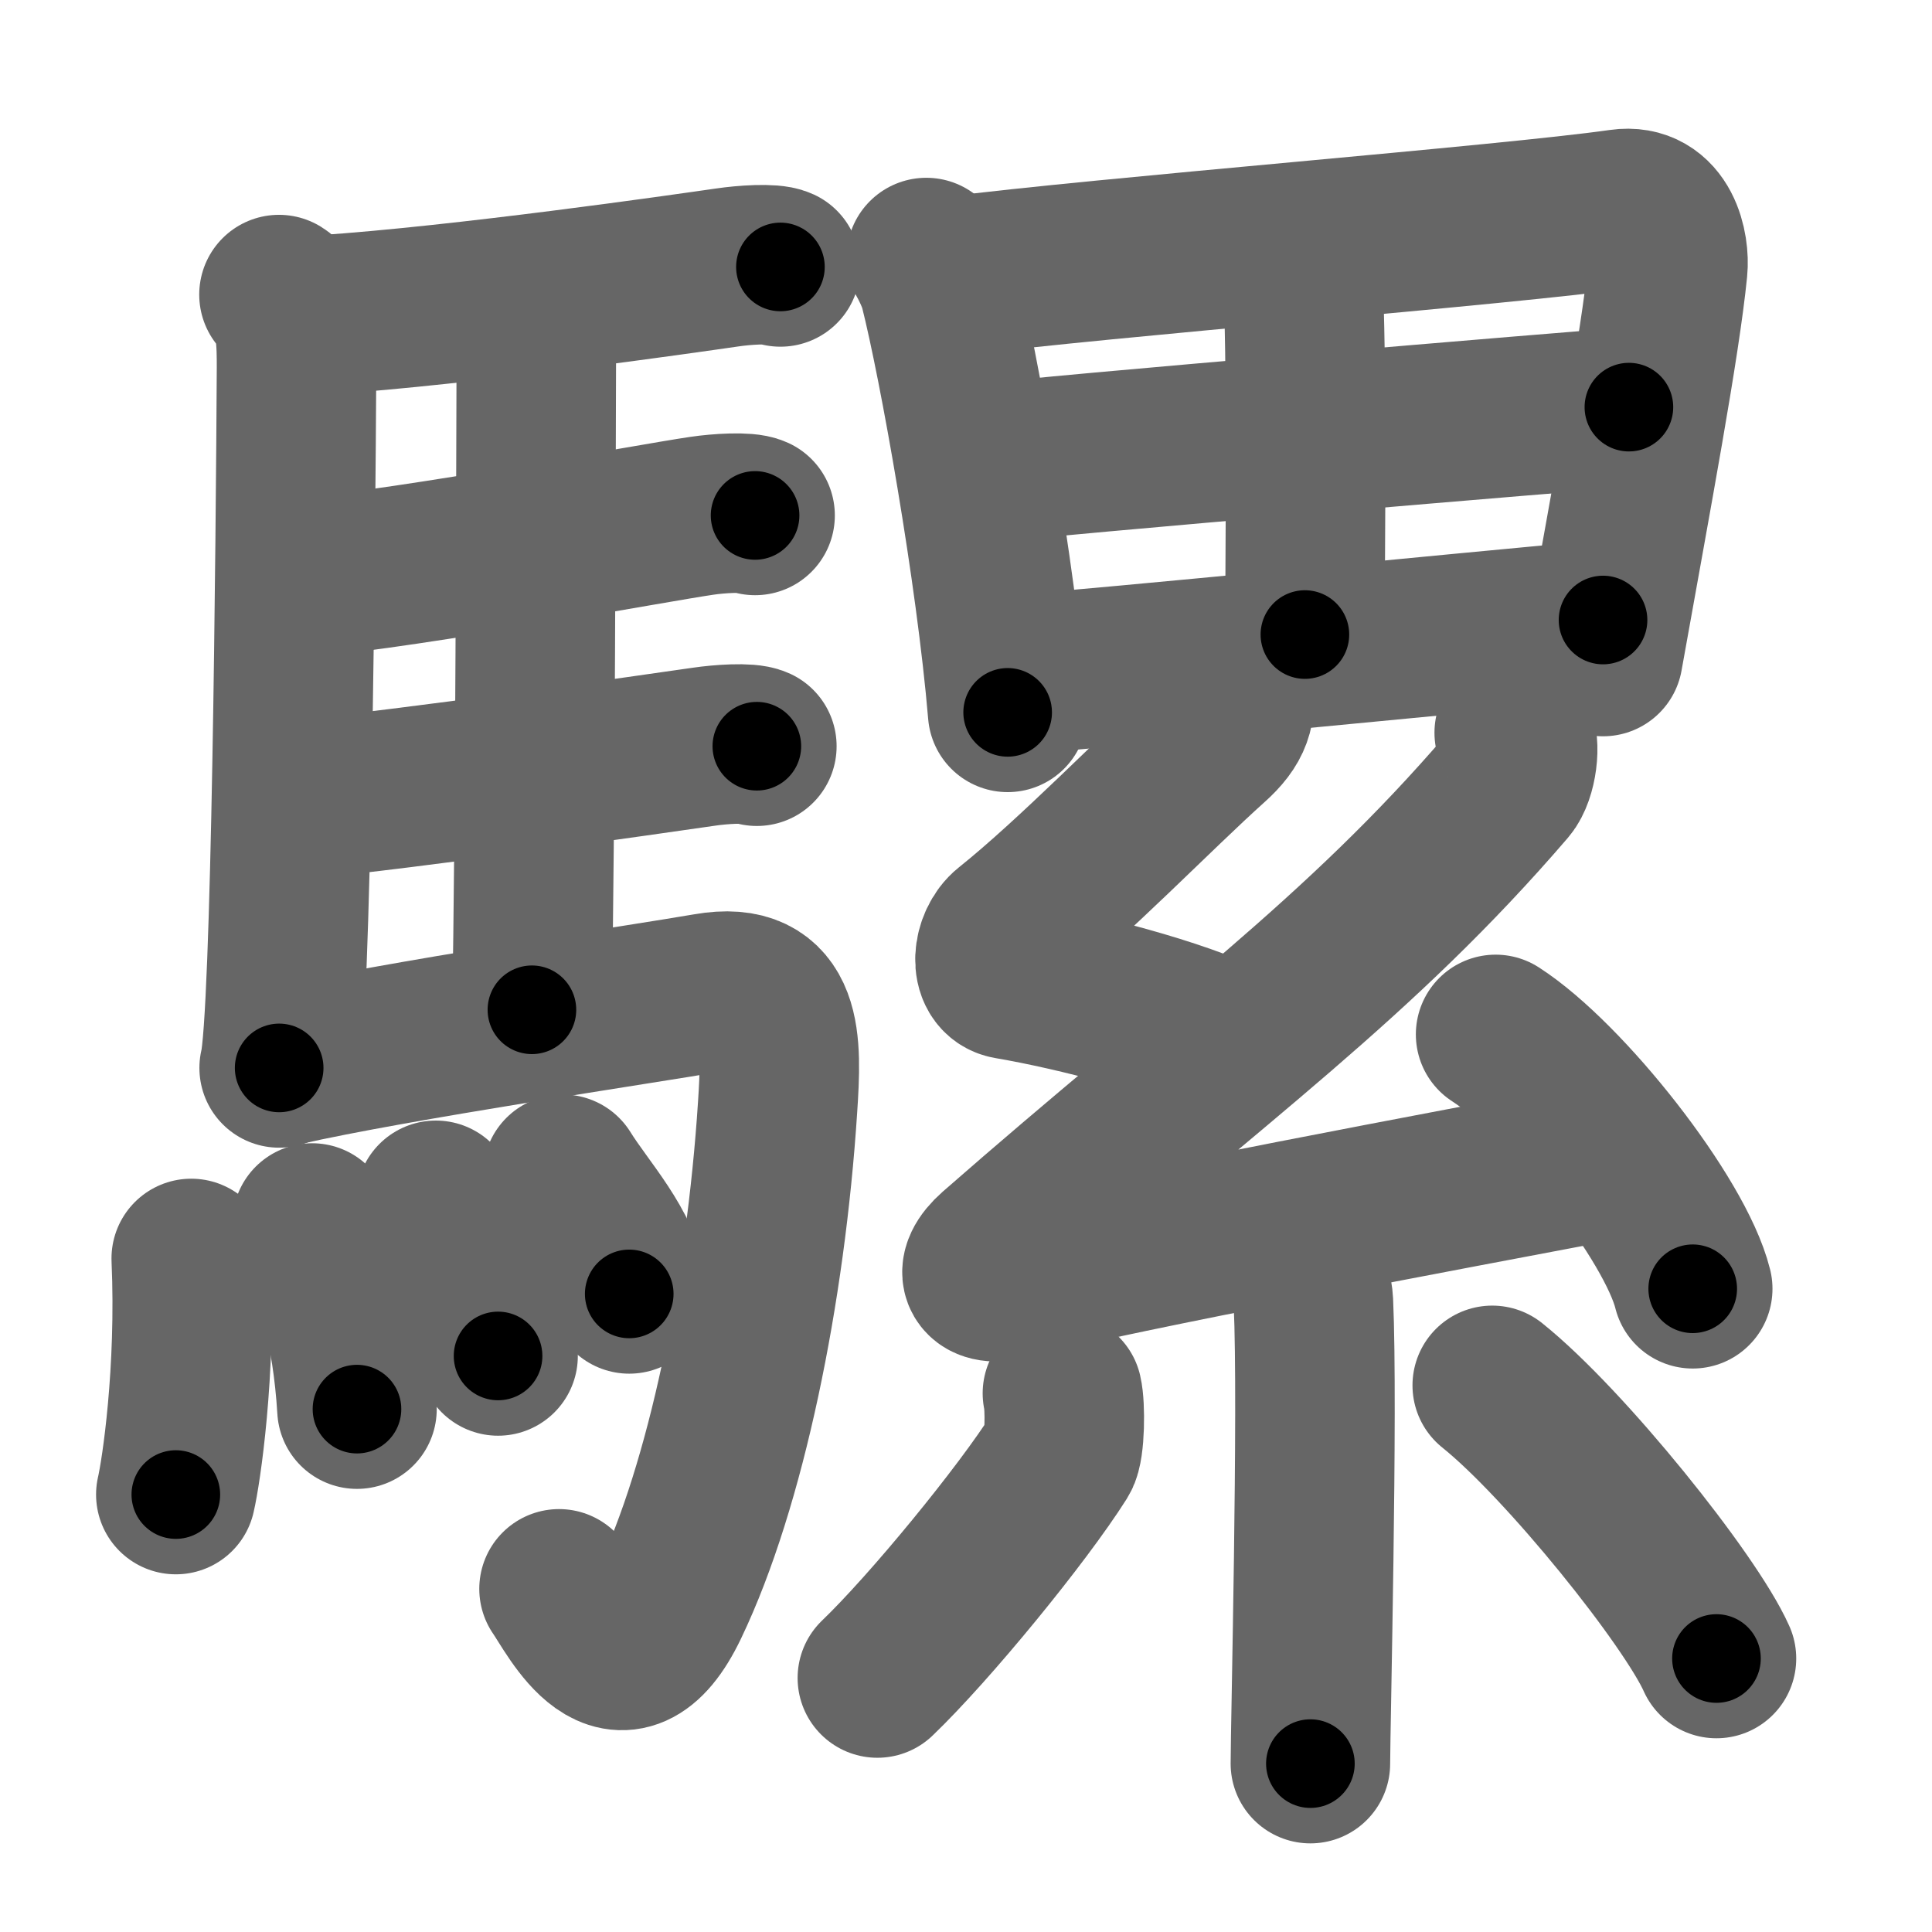 <svg xmlns="http://www.w3.org/2000/svg" width="109" height="109" viewBox="0 0 109 109" id="9a3e"><g fill="none" stroke="#666" stroke-width="9" stroke-linecap="round" stroke-linejoin="round"><g><g><path d="M15.74,16.62c1.01,0.63,0.99,2.96,0.99,4.13c-0.05,9.56-0.29,36.83-0.98,39.5" /><path d="M18.27,17.76c7.82-0.52,20.4-2.33,22.76-2.67c0.94-0.14,2.53-0.25,3-0.03" /><path d="M29.31,17.82c0.25,0.38,0.96,0.88,0.95,1.49c-0.02,6.17-0.06,27.96-0.25,37.66" /><path d="M17.16,32.59c6.26-0.58,19.75-3.1,22.44-3.49c0.94-0.14,2.53-0.24,3-0.02" /><path d="M16.76,45.12c6.26-0.59,20.25-2.6,22.94-2.99c0.94-0.14,2.53-0.25,3-0.03" /><path d="M15.99,60.15c6.17-1.41,20.54-3.54,23.93-4.13c4.33-0.76,4.19,2.81,3.95,6.45C43.2,72.81,40.96,83.8,37.75,90.5c-2.75,5.75-5.32,0.41-6.21-0.86" /><g><path d="M10.79,71c0.28,6.41-0.57,12.04-0.87,13.32" /><path d="M17.61,69c1.22,2.6,2.25,5.87,2.53,10.5" /><path d="M24.59,67.72c0.7,1.16,3.2,4.99,3.51,8.78" /><path d="M31.75,66.25c1.25,2.01,3.3,4.09,3.75,6.75" /></g></g><g><g><path d="M52.26,14.53c0.24,0.41,0.61,1.19,0.74,1.71c1.08,4.27,3.18,15.98,3.85,23.95" /><path d="M53.75,15.59c8.4-1.08,31.42-2.9,37.69-3.8c2.3-0.33,2.77,2.22,2.65,3.39c-0.43,4.31-2,12.64-3.65,21.86" /><path d="M72.39,14.42c0.44,0.77,1.15,2.06,1.18,2.98c0.17,6.1,0.05,15.19,0.05,18.4" /><path d="M55.68,26.15c2.74-0.42,33.96-3.01,36.22-3.18" /><path d="M56.93,38.1c6.05-0.46,25.16-2.37,33.51-3.12" /></g><g><path d="M69.6,38.73c0.15,1.27-0.01,2.06-1.29,3.2c-3.01,2.7-7.77,7.62-11.39,10.51c-0.95,0.76-1.14,2.63,0,2.82c3.92,0.67,9.57,2.15,12.55,3.61" /><path d="M85.43,41.34c0.39,0.6,0.16,2.36-0.39,3c-8.4,9.78-16.4,15.34-28.88,26.27c-1.35,1.19-0.78,2,0.78,1.6c6.54-1.67,25.08-5.11,33.49-6.71" /><path d="M84.38,58.36c3.93,2.53,10.14,10.41,11.12,14.35" /><path d="M73.25,71.22c0.06,0.2,0.79,1.02,0.85,2.25c0.27,5.94-0.17,24-0.17,26.03" /><path d="M59.94,78.61c0.17,0.71,0.15,3.04-0.17,3.54c-2.09,3.31-7.31,9.68-10.27,12.52" /><path d="M84.19,78.16c4.12,3.3,11.18,12.11,12.65,15.41" /></g></g></g></g><g fill="none" stroke="#000" stroke-width="5" stroke-linecap="round" stroke-linejoin="round"><path d="M15.74,16.62c1.01,0.63,0.99,2.96,0.99,4.13c-0.05,9.56-0.29,36.83-0.98,39.5" stroke-dasharray="43.917" stroke-dashoffset="43.917"><animate attributeName="stroke-dashoffset" values="43.917;43.917;0" dur="0.439s" fill="freeze" begin="0s;9a3e.click" /></path><path d="M18.27,17.76c7.82-0.52,20.4-2.33,22.76-2.67c0.94-0.14,2.53-0.25,3-0.03" stroke-dasharray="25.943" stroke-dashoffset="25.943"><animate attributeName="stroke-dashoffset" values="25.943" fill="freeze" begin="9a3e.click" /><animate attributeName="stroke-dashoffset" values="25.943;25.943;0" keyTimes="0;0.629;1" dur="0.698s" fill="freeze" begin="0s;9a3e.click" /></path><path d="M29.31,17.82c0.25,0.38,0.96,0.88,0.95,1.49c-0.02,6.17-0.06,27.96-0.25,37.66" stroke-dasharray="39.468" stroke-dashoffset="39.468"><animate attributeName="stroke-dashoffset" values="39.468" fill="freeze" begin="9a3e.click" /><animate attributeName="stroke-dashoffset" values="39.468;39.468;0" keyTimes="0;0.639;1" dur="1.093s" fill="freeze" begin="0s;9a3e.click" /></path><path d="M17.16,32.59c6.26-0.58,19.75-3.1,22.44-3.49c0.94-0.14,2.53-0.24,3-0.02" stroke-dasharray="25.736" stroke-dashoffset="25.736"><animate attributeName="stroke-dashoffset" values="25.736" fill="freeze" begin="9a3e.click" /><animate attributeName="stroke-dashoffset" values="25.736;25.736;0" keyTimes="0;0.81;1" dur="1.35s" fill="freeze" begin="0s;9a3e.click" /></path><path d="M16.76,45.12c6.26-0.59,20.25-2.6,22.94-2.99c0.94-0.14,2.53-0.25,3-0.03" stroke-dasharray="26.158" stroke-dashoffset="26.158"><animate attributeName="stroke-dashoffset" values="26.158" fill="freeze" begin="9a3e.click" /><animate attributeName="stroke-dashoffset" values="26.158;26.158;0" keyTimes="0;0.837;1" dur="1.612s" fill="freeze" begin="0s;9a3e.click" /></path><path d="M15.99,60.15c6.17-1.41,20.54-3.54,23.93-4.13c4.33-0.76,4.19,2.81,3.95,6.45C43.2,72.81,40.96,83.8,37.75,90.5c-2.75,5.75-5.32,0.41-6.21-0.86" stroke-dasharray="71.533" stroke-dashoffset="71.533"><animate attributeName="stroke-dashoffset" values="71.533" fill="freeze" begin="9a3e.click" /><animate attributeName="stroke-dashoffset" values="71.533;71.533;0" keyTimes="0;0.75;1" dur="2.15s" fill="freeze" begin="0s;9a3e.click" /></path><path d="M10.79,71c0.28,6.41-0.57,12.04-0.87,13.32" stroke-dasharray="13.377" stroke-dashoffset="13.377"><animate attributeName="stroke-dashoffset" values="13.377" fill="freeze" begin="9a3e.click" /><animate attributeName="stroke-dashoffset" values="13.377;13.377;0" keyTimes="0;0.941;1" dur="2.284s" fill="freeze" begin="0s;9a3e.click" /></path><path d="M17.61,69c1.22,2.6,2.25,5.87,2.53,10.5" stroke-dasharray="10.869" stroke-dashoffset="10.869"><animate attributeName="stroke-dashoffset" values="10.869" fill="freeze" begin="9a3e.click" /><animate attributeName="stroke-dashoffset" values="10.869;10.869;0" keyTimes="0;0.954;1" dur="2.393s" fill="freeze" begin="0s;9a3e.click" /></path><path d="M24.59,67.72c0.7,1.16,3.2,4.99,3.51,8.78" stroke-dasharray="9.544" stroke-dashoffset="9.544"><animate attributeName="stroke-dashoffset" values="9.544" fill="freeze" begin="9a3e.click" /><animate attributeName="stroke-dashoffset" values="9.544;9.544;0" keyTimes="0;0.962;1" dur="2.488s" fill="freeze" begin="0s;9a3e.click" /></path><path d="M31.75,66.25c1.25,2.01,3.3,4.09,3.75,6.75" stroke-dasharray="7.79" stroke-dashoffset="7.79"><animate attributeName="stroke-dashoffset" values="7.79" fill="freeze" begin="9a3e.click" /><animate attributeName="stroke-dashoffset" values="7.79;7.79;0" keyTimes="0;0.97;1" dur="2.566s" fill="freeze" begin="0s;9a3e.click" /></path><path d="M52.26,14.53c0.24,0.41,0.61,1.19,0.74,1.71c1.08,4.27,3.18,15.98,3.85,23.95" stroke-dasharray="26.144" stroke-dashoffset="26.144"><animate attributeName="stroke-dashoffset" values="26.144" fill="freeze" begin="9a3e.click" /><animate attributeName="stroke-dashoffset" values="26.144;26.144;0" keyTimes="0;0.908;1" dur="2.827s" fill="freeze" begin="0s;9a3e.click" /></path><path d="M53.75,15.59c8.4-1.08,31.42-2.9,37.69-3.8c2.3-0.33,2.77,2.22,2.65,3.39c-0.43,4.31-2,12.64-3.65,21.86" stroke-dasharray="65.069" stroke-dashoffset="65.069"><animate attributeName="stroke-dashoffset" values="65.069" fill="freeze" begin="9a3e.click" /><animate attributeName="stroke-dashoffset" values="65.069;65.069;0" keyTimes="0;0.853;1" dur="3.316s" fill="freeze" begin="0s;9a3e.click" /></path><path d="M72.39,14.42c0.44,0.77,1.15,2.06,1.18,2.98c0.17,6.1,0.05,15.19,0.05,18.4" stroke-dasharray="21.633" stroke-dashoffset="21.633"><animate attributeName="stroke-dashoffset" values="21.633" fill="freeze" begin="9a3e.click" /><animate attributeName="stroke-dashoffset" values="21.633;21.633;0" keyTimes="0;0.939;1" dur="3.532s" fill="freeze" begin="0s;9a3e.click" /></path><path d="M55.68,26.15c2.74-0.42,33.96-3.01,36.22-3.18" stroke-dasharray="36.361" stroke-dashoffset="36.361"><animate attributeName="stroke-dashoffset" values="36.361" fill="freeze" begin="9a3e.click" /><animate attributeName="stroke-dashoffset" values="36.361;36.361;0" keyTimes="0;0.907;1" dur="3.896s" fill="freeze" begin="0s;9a3e.click" /></path><path d="M56.93,38.1c6.05-0.46,25.16-2.37,33.51-3.12" stroke-dasharray="33.656" stroke-dashoffset="33.656"><animate attributeName="stroke-dashoffset" values="33.656" fill="freeze" begin="9a3e.click" /><animate attributeName="stroke-dashoffset" values="33.656;33.656;0" keyTimes="0;0.92;1" dur="4.233s" fill="freeze" begin="0s;9a3e.click" /></path><path d="M69.6,38.73c0.15,1.27-0.01,2.06-1.29,3.2c-3.01,2.7-7.77,7.62-11.39,10.51c-0.95,0.76-1.14,2.63,0,2.82c3.92,0.67,9.57,2.15,12.55,3.61" stroke-dasharray="35.666" stroke-dashoffset="35.666"><animate attributeName="stroke-dashoffset" values="35.666" fill="freeze" begin="9a3e.click" /><animate attributeName="stroke-dashoffset" values="35.666;35.666;0" keyTimes="0;0.922;1" dur="4.59s" fill="freeze" begin="0s;9a3e.click" /></path><path d="M85.43,41.34c0.39,0.6,0.16,2.36-0.39,3c-8.4,9.78-16.4,15.34-28.88,26.27c-1.35,1.19-0.78,2,0.78,1.6c6.54-1.67,25.08-5.11,33.49-6.71" stroke-dasharray="79.649" stroke-dashoffset="79.649"><animate attributeName="stroke-dashoffset" values="79.649" fill="freeze" begin="9a3e.click" /><animate attributeName="stroke-dashoffset" values="79.649;79.649;0" keyTimes="0;0.885;1" dur="5.189s" fill="freeze" begin="0s;9a3e.click" /></path><path d="M84.38,58.36c3.93,2.53,10.14,10.41,11.12,14.35" stroke-dasharray="18.4" stroke-dashoffset="18.4"><animate attributeName="stroke-dashoffset" values="18.4" fill="freeze" begin="9a3e.click" /><animate attributeName="stroke-dashoffset" values="18.4;18.4;0" keyTimes="0;0.966;1" dur="5.373s" fill="freeze" begin="0s;9a3e.click" /></path><path d="M73.25,71.22c0.06,0.2,0.79,1.02,0.85,2.25c0.27,5.94-0.17,24-0.17,26.03" stroke-dasharray="28.469" stroke-dashoffset="28.469"><animate attributeName="stroke-dashoffset" values="28.469" fill="freeze" begin="9a3e.click" /><animate attributeName="stroke-dashoffset" values="28.469;28.469;0" keyTimes="0;0.95;1" dur="5.658s" fill="freeze" begin="0s;9a3e.click" /></path><path d="M59.94,78.61c0.17,0.71,0.15,3.04-0.17,3.54c-2.09,3.31-7.31,9.68-10.27,12.52" stroke-dasharray="19.799" stroke-dashoffset="19.799"><animate attributeName="stroke-dashoffset" values="19.799" fill="freeze" begin="9a3e.click" /><animate attributeName="stroke-dashoffset" values="19.799;19.799;0" keyTimes="0;0.966;1" dur="5.856s" fill="freeze" begin="0s;9a3e.click" /></path><path d="M84.19,78.16c4.12,3.3,11.18,12.11,12.65,15.41" stroke-dasharray="20.032" stroke-dashoffset="20.032"><animate attributeName="stroke-dashoffset" values="20.032" fill="freeze" begin="9a3e.click" /><animate attributeName="stroke-dashoffset" values="20.032;20.032;0" keyTimes="0;0.967;1" dur="6.056s" fill="freeze" begin="0s;9a3e.click" /></path></g></svg>